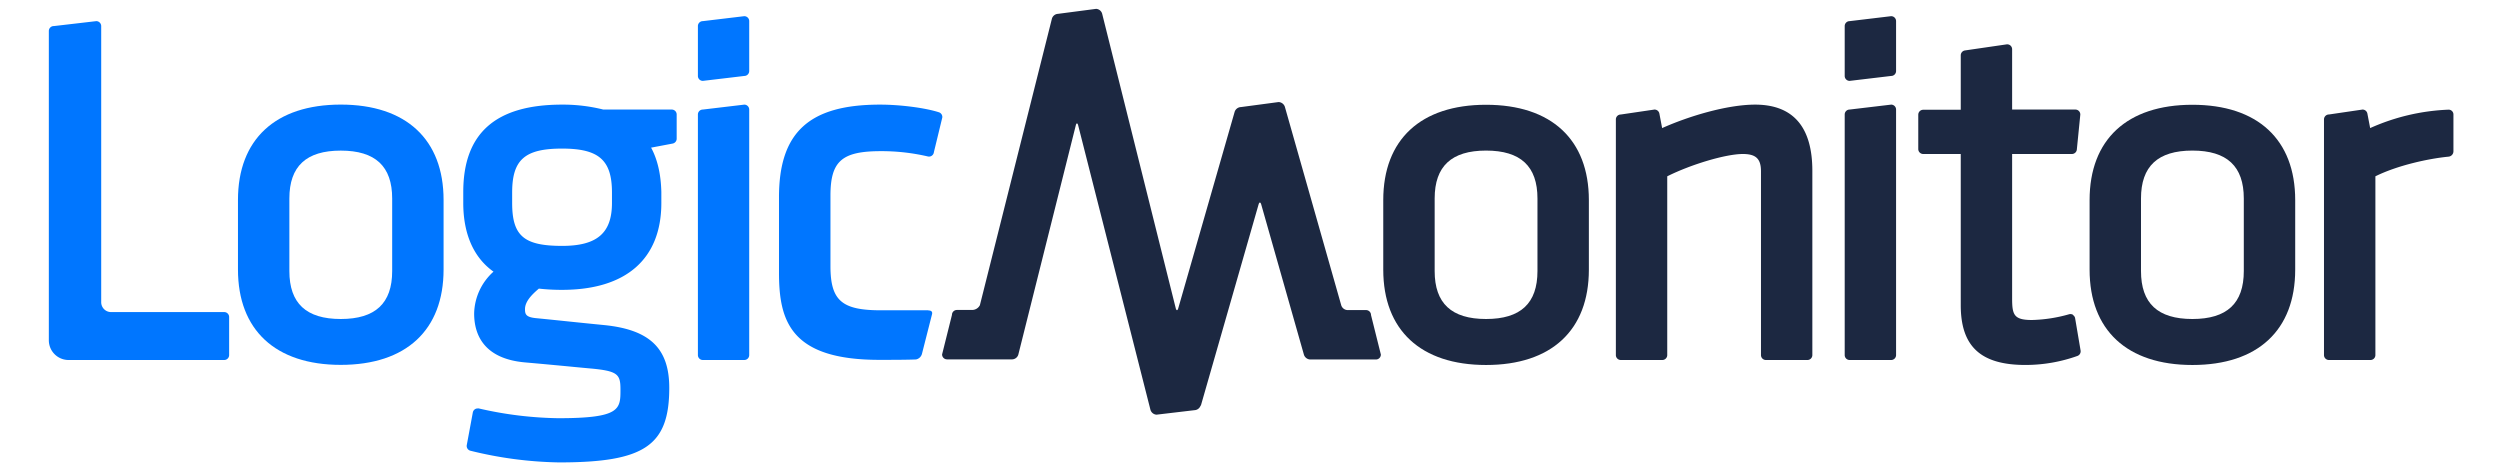 <svg xmlns="http://www.w3.org/2000/svg" id="Layer_1" data-name="Layer 1" viewBox="-16.15 -2.93 826.8 154.96"><defs><style>.cls-1{fill:#1c2841}.cls-2{fill:#0076ff}</style></defs><title>LogicMonitor logo vector</title><path d="M609.28,2.42,595.56,4.06a1.63,1.63,0,0,0-1.63,1.63v16.5a1.63,1.63,0,0,0,1.63,1.63l13.72-1.63a1.63,1.63,0,0,0,1.64-1.63V4.06a1.63,1.63,0,0,0-1.64-1.64" class="cls-1"/><path d="M492.32,86.72c0,10.67-5.56,15.85-17,15.85s-17-5.18-17-15.85v-24c0-10.66,5.56-15.85,17-15.85s17,5.19,17,15.85Zm-17-55c-21.59,0-34,11.49-34,31.53v23c0,20,12.39,31.53,34,31.53s34-11.49,34-31.53v-23c0-20-12.39-31.53-34-31.53" class="cls-1"/><path d="M564.36,31.67c-9.41,0-22.11,3.87-30.81,7.76l-.91-4.8A1.64,1.64,0,0,0,531,33.3l-11.12,1.64a1.62,1.62,0,0,0-1.63,1.63v77.92a1.63,1.63,0,0,0,1.63,1.64h13.73a1.63,1.63,0,0,0,1.63-1.64V55.38c8-4,19.44-7.38,25-7.38,4.35,0,6,1.61,6,5.72v60.77a1.63,1.63,0,0,0,1.64,1.64h13.72a1.63,1.63,0,0,0,1.63-1.64V53.56c0-14.53-6.37-21.89-18.95-21.89" class="cls-1"/><path d="M793.62,33.34a69.8,69.8,0,0,0-25.91,6.09l-.92-4.8a1.64,1.64,0,0,0-1.6-1.33l-11.11,1.63a1.63,1.63,0,0,0-1.64,1.64V114.5a1.63,1.63,0,0,0,1.64,1.63H767.8a1.63,1.63,0,0,0,1.64-1.63V55.38c7.32-3.64,17.65-5.87,24.18-6.5a1.78,1.78,0,0,0,1.63-1.73V34.93a1.58,1.58,0,0,0-1.63-1.59" class="cls-1"/><path d="M609.28,31.67,595.56,33.3a1.63,1.63,0,0,0-1.63,1.64v79.55a1.63,1.63,0,0,0,1.63,1.64h13.72a1.63,1.63,0,0,0,1.64-1.64V33.3a1.63,1.63,0,0,0-1.64-1.63" class="cls-1"/><path d="M669.47,101.2a1.64,1.64,0,0,0-1.29-.21,48.54,48.54,0,0,1-12.34,1.91c-6,0-6.54-1.76-6.54-7.19V48h19.77a1.64,1.64,0,0,0,1.63-1.47l1.14-11.43a1.63,1.63,0,0,0-1.63-1.8H649.3V13.37a1.62,1.62,0,0,0-1.86-1.62l-13.72,2a1.64,1.64,0,0,0-1.41,1.62v18H619.9a1.64,1.64,0,0,0-1.64,1.64V46.37A1.64,1.64,0,0,0,619.9,48h12.41V98c0,13.67,6.61,19.77,21.41,19.77a51.11,51.11,0,0,0,17.22-3,1.63,1.63,0,0,0,1-1.8l-1.8-10.62a1.6,1.6,0,0,0-.72-1.1" class="cls-1"/><path d="M725.92,86.72c0,10.67-5.55,15.85-17,15.85s-17-5.18-17-15.85v-24c0-10.66,5.56-15.85,17-15.85s17,5.19,17,15.85Zm-17-55c-21.6,0-34,11.49-34,31.53v23c0,20,12.38,31.53,34,31.53s34-11.49,34-31.53v-23c0-20-12.38-31.53-34-31.53" class="cls-1"/><path d="M381,131.21l19.08-66.5c.25-.87.64-.87.89,0l14.12,49.68a2.27,2.27,0,0,0,2.08,1.57h21.73a1.63,1.63,0,0,0,1.63-1.64l-3.26-13.06a1.64,1.64,0,0,0-1.64-1.64h-6.12a2.27,2.27,0,0,1-2.08-1.57L408.78,32.39a2.29,2.29,0,0,0-2.08-1.57l-12.45,1.66a2.28,2.28,0,0,0-2.08,1.58L373.53,99c-.24.87-.62.86-.84,0L348.35,1.59a2.2,2.2,0,0,0-2-1.59L333.74,1.65a2.21,2.21,0,0,0-2,1.59L307.92,98a2.91,2.91,0,0,1-2.54,1.58h-5.06a1.64,1.64,0,0,0-1.64,1.64l-3.26,13.06a1.63,1.63,0,0,0,1.63,1.64h21.58a2.2,2.2,0,0,0,2-1.58l19-75.79c.21-.88.57-.88.8,0l23.9,94.06a2.24,2.24,0,0,0,2,1.6l12.52-1.48a2.26,2.26,0,0,0,2.07-1.56" class="cls-1"/><path d="M230,2.42,216.29,4.06a1.63,1.63,0,0,0-1.63,1.63v16.5a1.63,1.63,0,0,0,1.63,1.63L230,22.19a1.63,1.63,0,0,0,1.63-1.63V4.06A1.63,1.63,0,0,0,230,2.42" class="cls-2"/><path d="M15.68,4.06l-14,1.63A1.63,1.63,0,0,0,0,7.33V109.6a6.53,6.53,0,0,0,6.53,6.53H58a1.63,1.63,0,0,0,1.63-1.63V101.91A1.63,1.63,0,0,0,58,100.28H20.58A3.26,3.26,0,0,1,17.32,97V5.69a1.64,1.64,0,0,0-1.64-1.63" class="cls-2"/><path d="M96.55,31.66c-21.6,0-34,11.5-34,31.54v23c0,20,12.38,31.54,34,31.54s34-11.5,34-31.54v-23c0-20-12.38-31.54-34-31.54m0,70.91c-11.43,0-17-5.18-17-15.85v-24c0-10.65,5.56-15.84,17-15.84s17,5.19,17,15.84v24c0,10.67-5.56,15.85-17,15.85" class="cls-2"/><path d="M169.74,31.67c-22,0-32.68,9.46-32.68,28.91v3.6c0,10.29,3.45,18.09,10,22.73a19.09,19.09,0,0,0-6.4,13.86c0,6.73,3,15,17,16.17,5.8.51,9.13.83,13,1.19,2.3.22,4.79.47,8.11.77,9.45.83,10.28,1.91,10.28,7,0,6.51,0,9.48-20.59,9.48a123.91,123.91,0,0,1-26.26-3.23,2.22,2.22,0,0,0-.37,0,1.62,1.62,0,0,0-.9.26,1.65,1.65,0,0,0-.71,1.08l-2,10.78a1.63,1.63,0,0,0,1.18,1.86A130,130,0,0,0,168.76,150c28.26,0,36.43-5.54,36.43-24.67,0-13-6.4-19.2-21.41-20.74-5.11-.5-8.71-.88-12.13-1.23-3.26-.34-6.35-.66-10.42-1.06-3.49-.32-3.75-1.32-3.75-3,0-2.46,2.14-4.72,4.59-6.78a66.78,66.78,0,0,0,7.67.41c21.17,0,32.83-10.21,32.83-28.75V60.54c-.15-5.89-1.29-10.8-3.39-14.64l7.13-1.35a1.64,1.64,0,0,0,1.33-1.61v-8A1.63,1.63,0,0,0,206,33.3H183.37a55,55,0,0,0-13.63-1.63m0,46.72c-12.65,0-16.51-3.32-16.51-14.21V60.75c0-10.87,4.17-14.54,16.51-14.54,12.18,0,16.5,3.8,16.5,14.54v3.43c0,10-4.94,14.21-16.5,14.21" class="cls-2"/><path d="M230,31.67,216.29,33.3a1.63,1.63,0,0,0-1.63,1.64v79.55a1.63,1.63,0,0,0,1.63,1.64H230a1.63,1.63,0,0,0,1.63-1.64V33.3A1.63,1.63,0,0,0,230,31.67" class="cls-2"/><path d="M290.89,99.69c-5.16,0-10.39,0-15.69,0-12.95,0-16.7-3.2-16.7-14.63V61.79c0-11.43,3.75-14.73,16.7-14.73a67.53,67.53,0,0,1,15.55,1.76,1.6,1.6,0,0,0,1.3-.28,1.65,1.65,0,0,0,.66-1.16l2.78-11.46a1.63,1.63,0,0,0-1.13-1.72c-4.58-1.47-12.77-2.53-19.49-2.53-23.4,0-33.39,9.15-33.39,30.61v25c0,15.9,3.79,28.8,33.13,28.8,4.11,0,8.75,0,12.16-.13a2.55,2.55,0,0,0,2-1.9L292.09,101c.22-.87-.29-1.26-1.2-1.26" class="cls-2"/></svg>